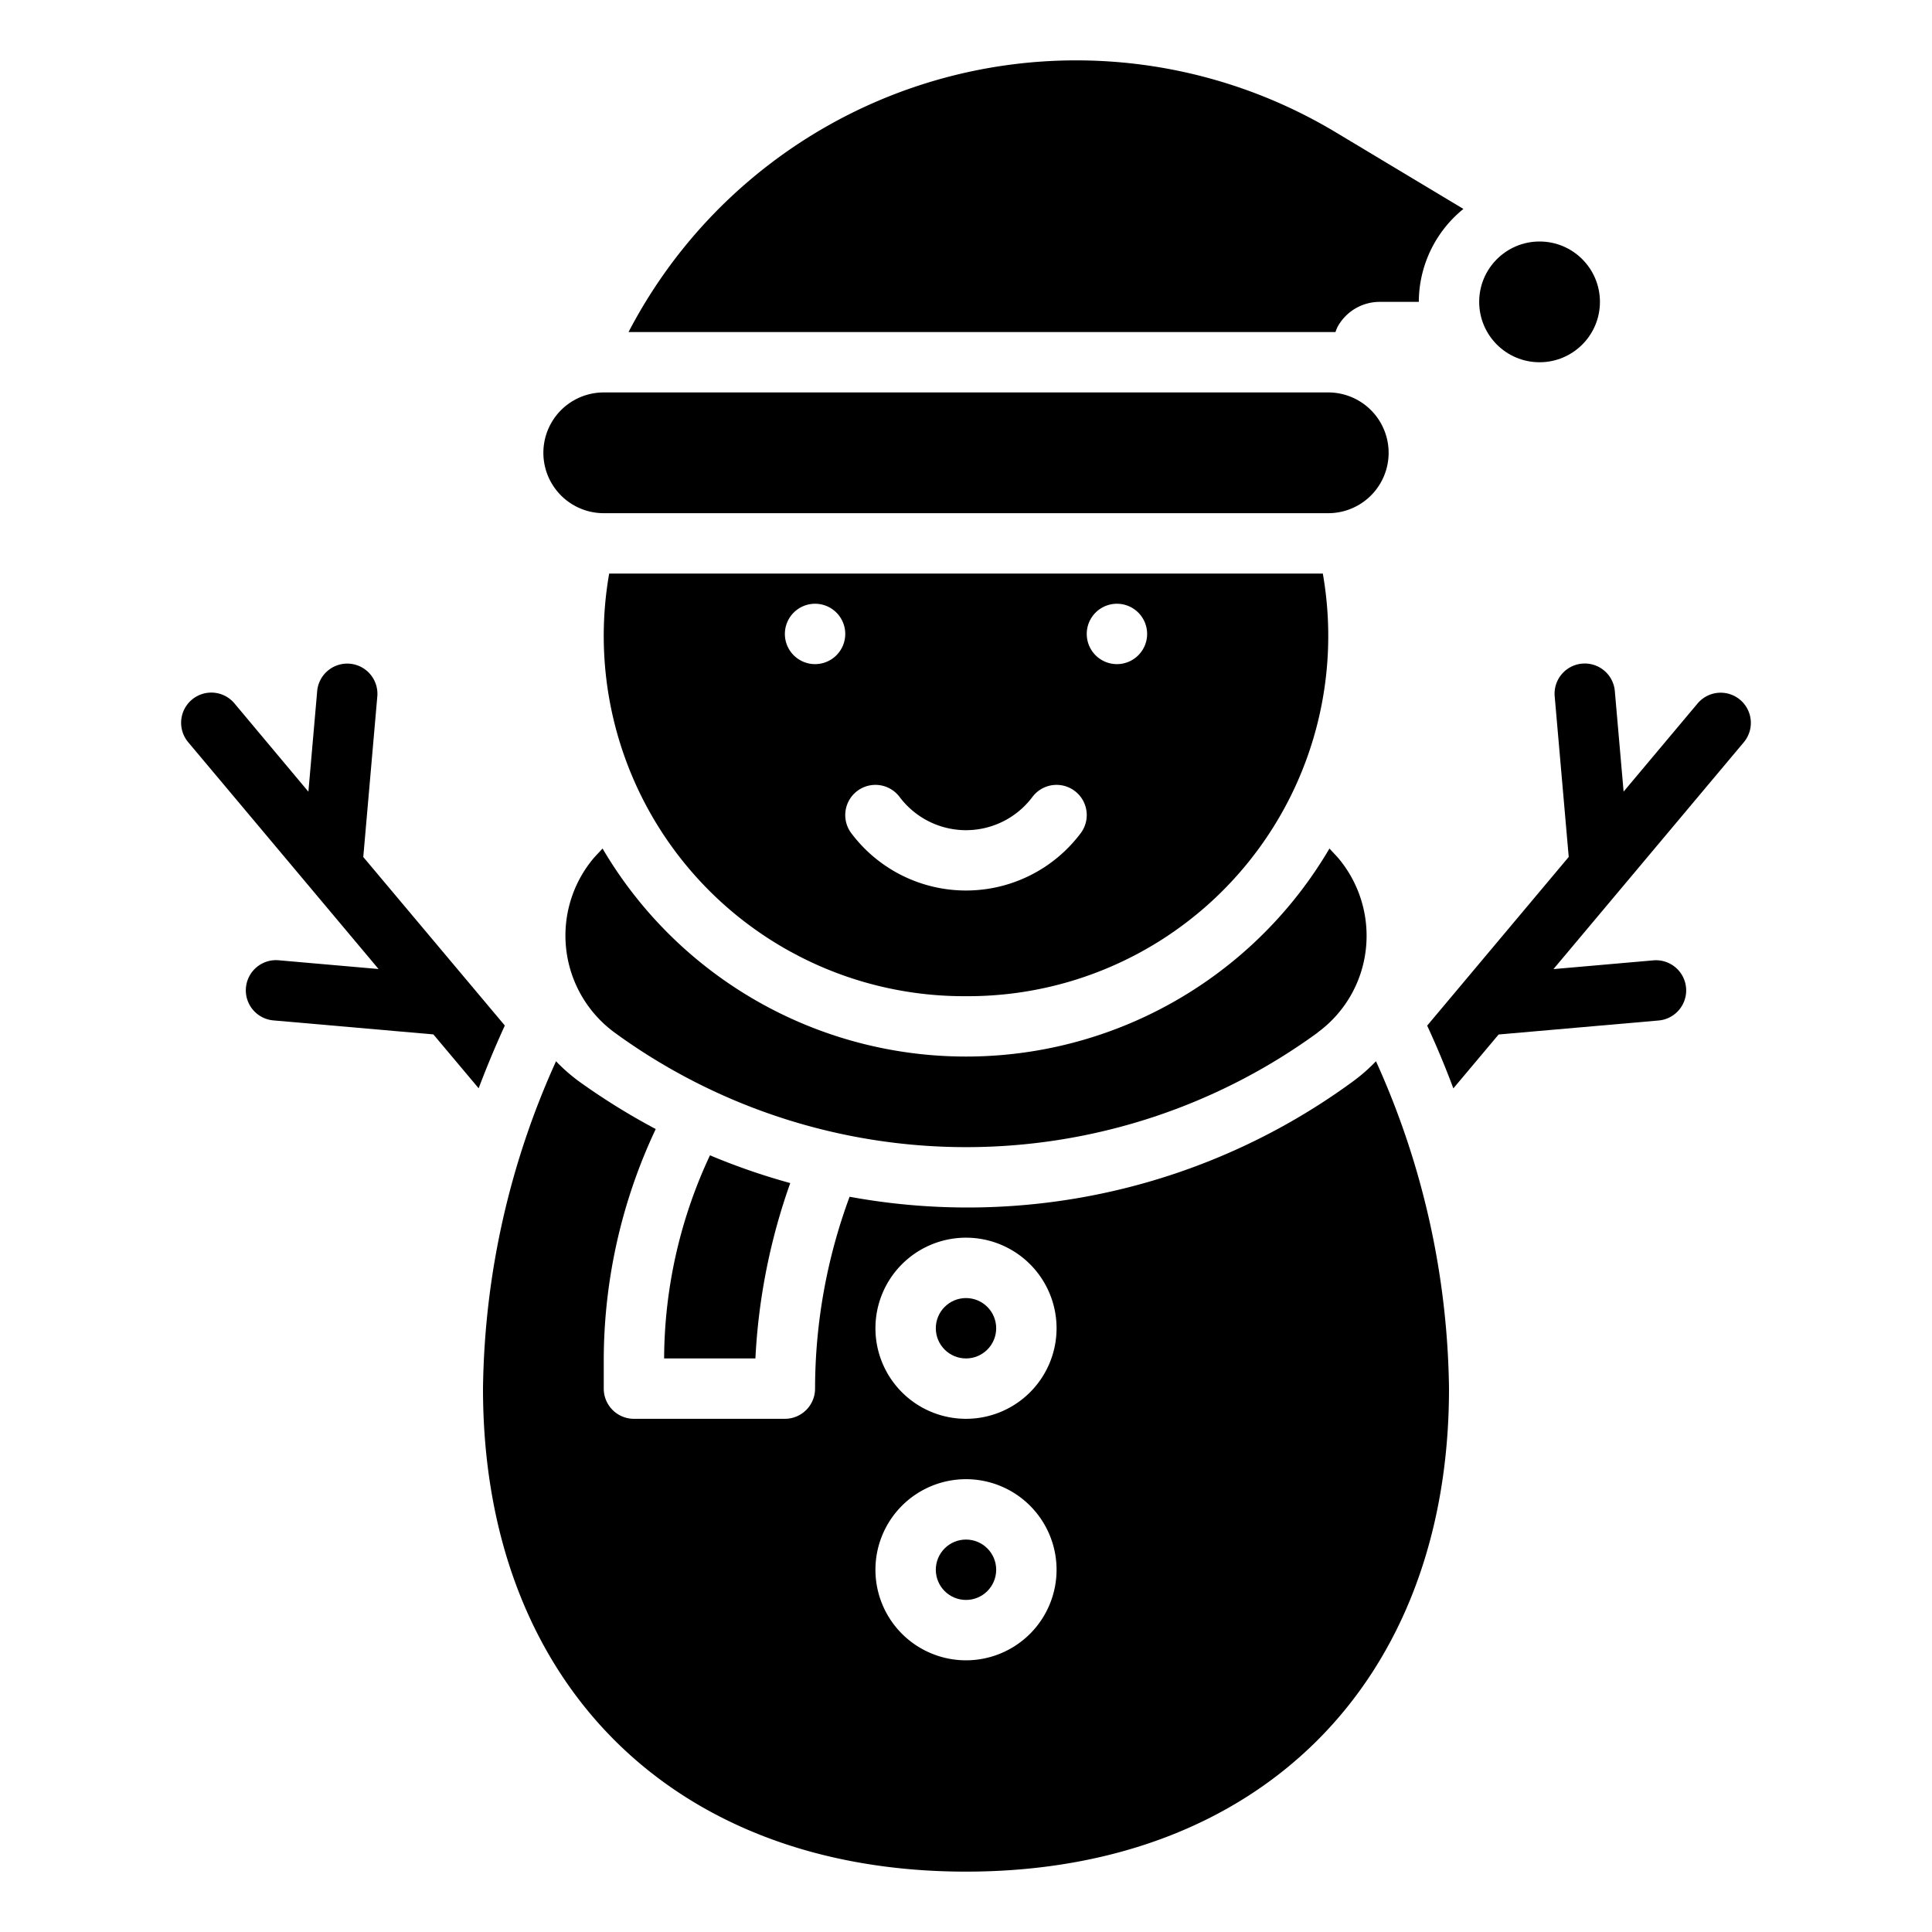 <svg id="Solid" height="512" viewBox="0 0 64 64" width="512" xmlns="http://www.w3.org/2000/svg"><circle cx="51" cy="10" r="2"/><path d="m25.024 45a20.36 20.36 0 0 1 1.154-5.809 21.644 21.644 0 0 1 -2.659-.92 15.992 15.992 0 0 0 -1.519 6.729z"/><path d="m44.306 10.832a1.591 1.591 0 0 1 1.411-.832h1.283a3.974 3.974 0 0 1 1.478-3.079l-4.229-2.538a16.713 16.713 0 0 0 -23.428 6.617h23.418a1.728 1.728 0 0 1 .067-.168z"/><path d="m57.643 23.181a1 1 0 0 0 -1.409.123l-2.45 2.919-.289-3.31a1 1 0 1 0 -1.992.174l.463 5.3-4.689 5.588q.471 1.018.867 2.079l1.5-1.785 5.3-.464a1 1 0 0 0 .909-1.083 1 1 0 0 0 -1.083-.909l-3.31.29 6.306-7.515a1 1 0 0 0 -.123-1.407z"/><path d="m12.034 28.39.463-5.3a1 1 0 1 0 -1.992-.174l-.289 3.31-2.45-2.926a1 1 0 0 0 -1.409-.123 1 1 0 0 0 -.123 1.409l6.306 7.514-3.31-.29a1 1 0 0 0 -1.083.909 1 1 0 0 0 .909 1.083l5.3.464 1.5 1.785q.4-1.059.867-2.079z"/><path d="m43.645 34.205a3.956 3.956 0 0 0 1.595-2.715 4 4 0 0 0 -.9-3.056c-.1-.115-.2-.214-.3-.326a13.963 13.963 0 0 1 -24.08 0c-.1.112-.2.211-.3.326a3.985 3.985 0 0 0 .7 5.772 19.766 19.766 0 0 0 23.29 0z"/><path d="m32 33a11.934 11.934 0 0 0 11.82-14h-23.64a11.934 11.934 0 0 0 11.82 14zm5-13a1 1 0 1 1 -1 1 1 1 0 0 1 1-1zm-8.6 6.2a1 1 0 0 1 1.4.2 2.749 2.749 0 0 0 4.4 0 1 1 0 0 1 1.6 1.2 4.751 4.751 0 0 1 -7.6 0 1 1 0 0 1 .2-1.4zm-1.4-6.2a1 1 0 1 1 -1 1 1 1 0 0 1 1-1z"/><circle cx="32" cy="44" r="1"/><path d="m44.815 35.826a21.605 21.605 0 0 1 -16.671 3.818 18.355 18.355 0 0 0 -1.144 6.356 1 1 0 0 1 -1 1h-5a1 1 0 0 1 -1-1v-.929a17.984 17.984 0 0 1 1.722-7.67 22.266 22.266 0 0 1 -2.538-1.575 5.893 5.893 0 0 1 -.765-.67 27.011 27.011 0 0 0 -2.419 10.844c0 9.72 6.28 16 16 16s16-6.28 16-16a27.02 27.02 0 0 0 -2.419-10.845 5.77 5.77 0 0 1 -.766.671zm-12.815 19.174a3 3 0 1 1 3-3 3 3 0 0 1 -3 3zm0-8a3 3 0 1 1 3-3 3 3 0 0 1 -3 3z"/><circle cx="32" cy="52" r="1"/><path d="m20 17h24a2 2 0 0 0 0-4h-24a2 2 0 0 0 0 4z"/></svg>